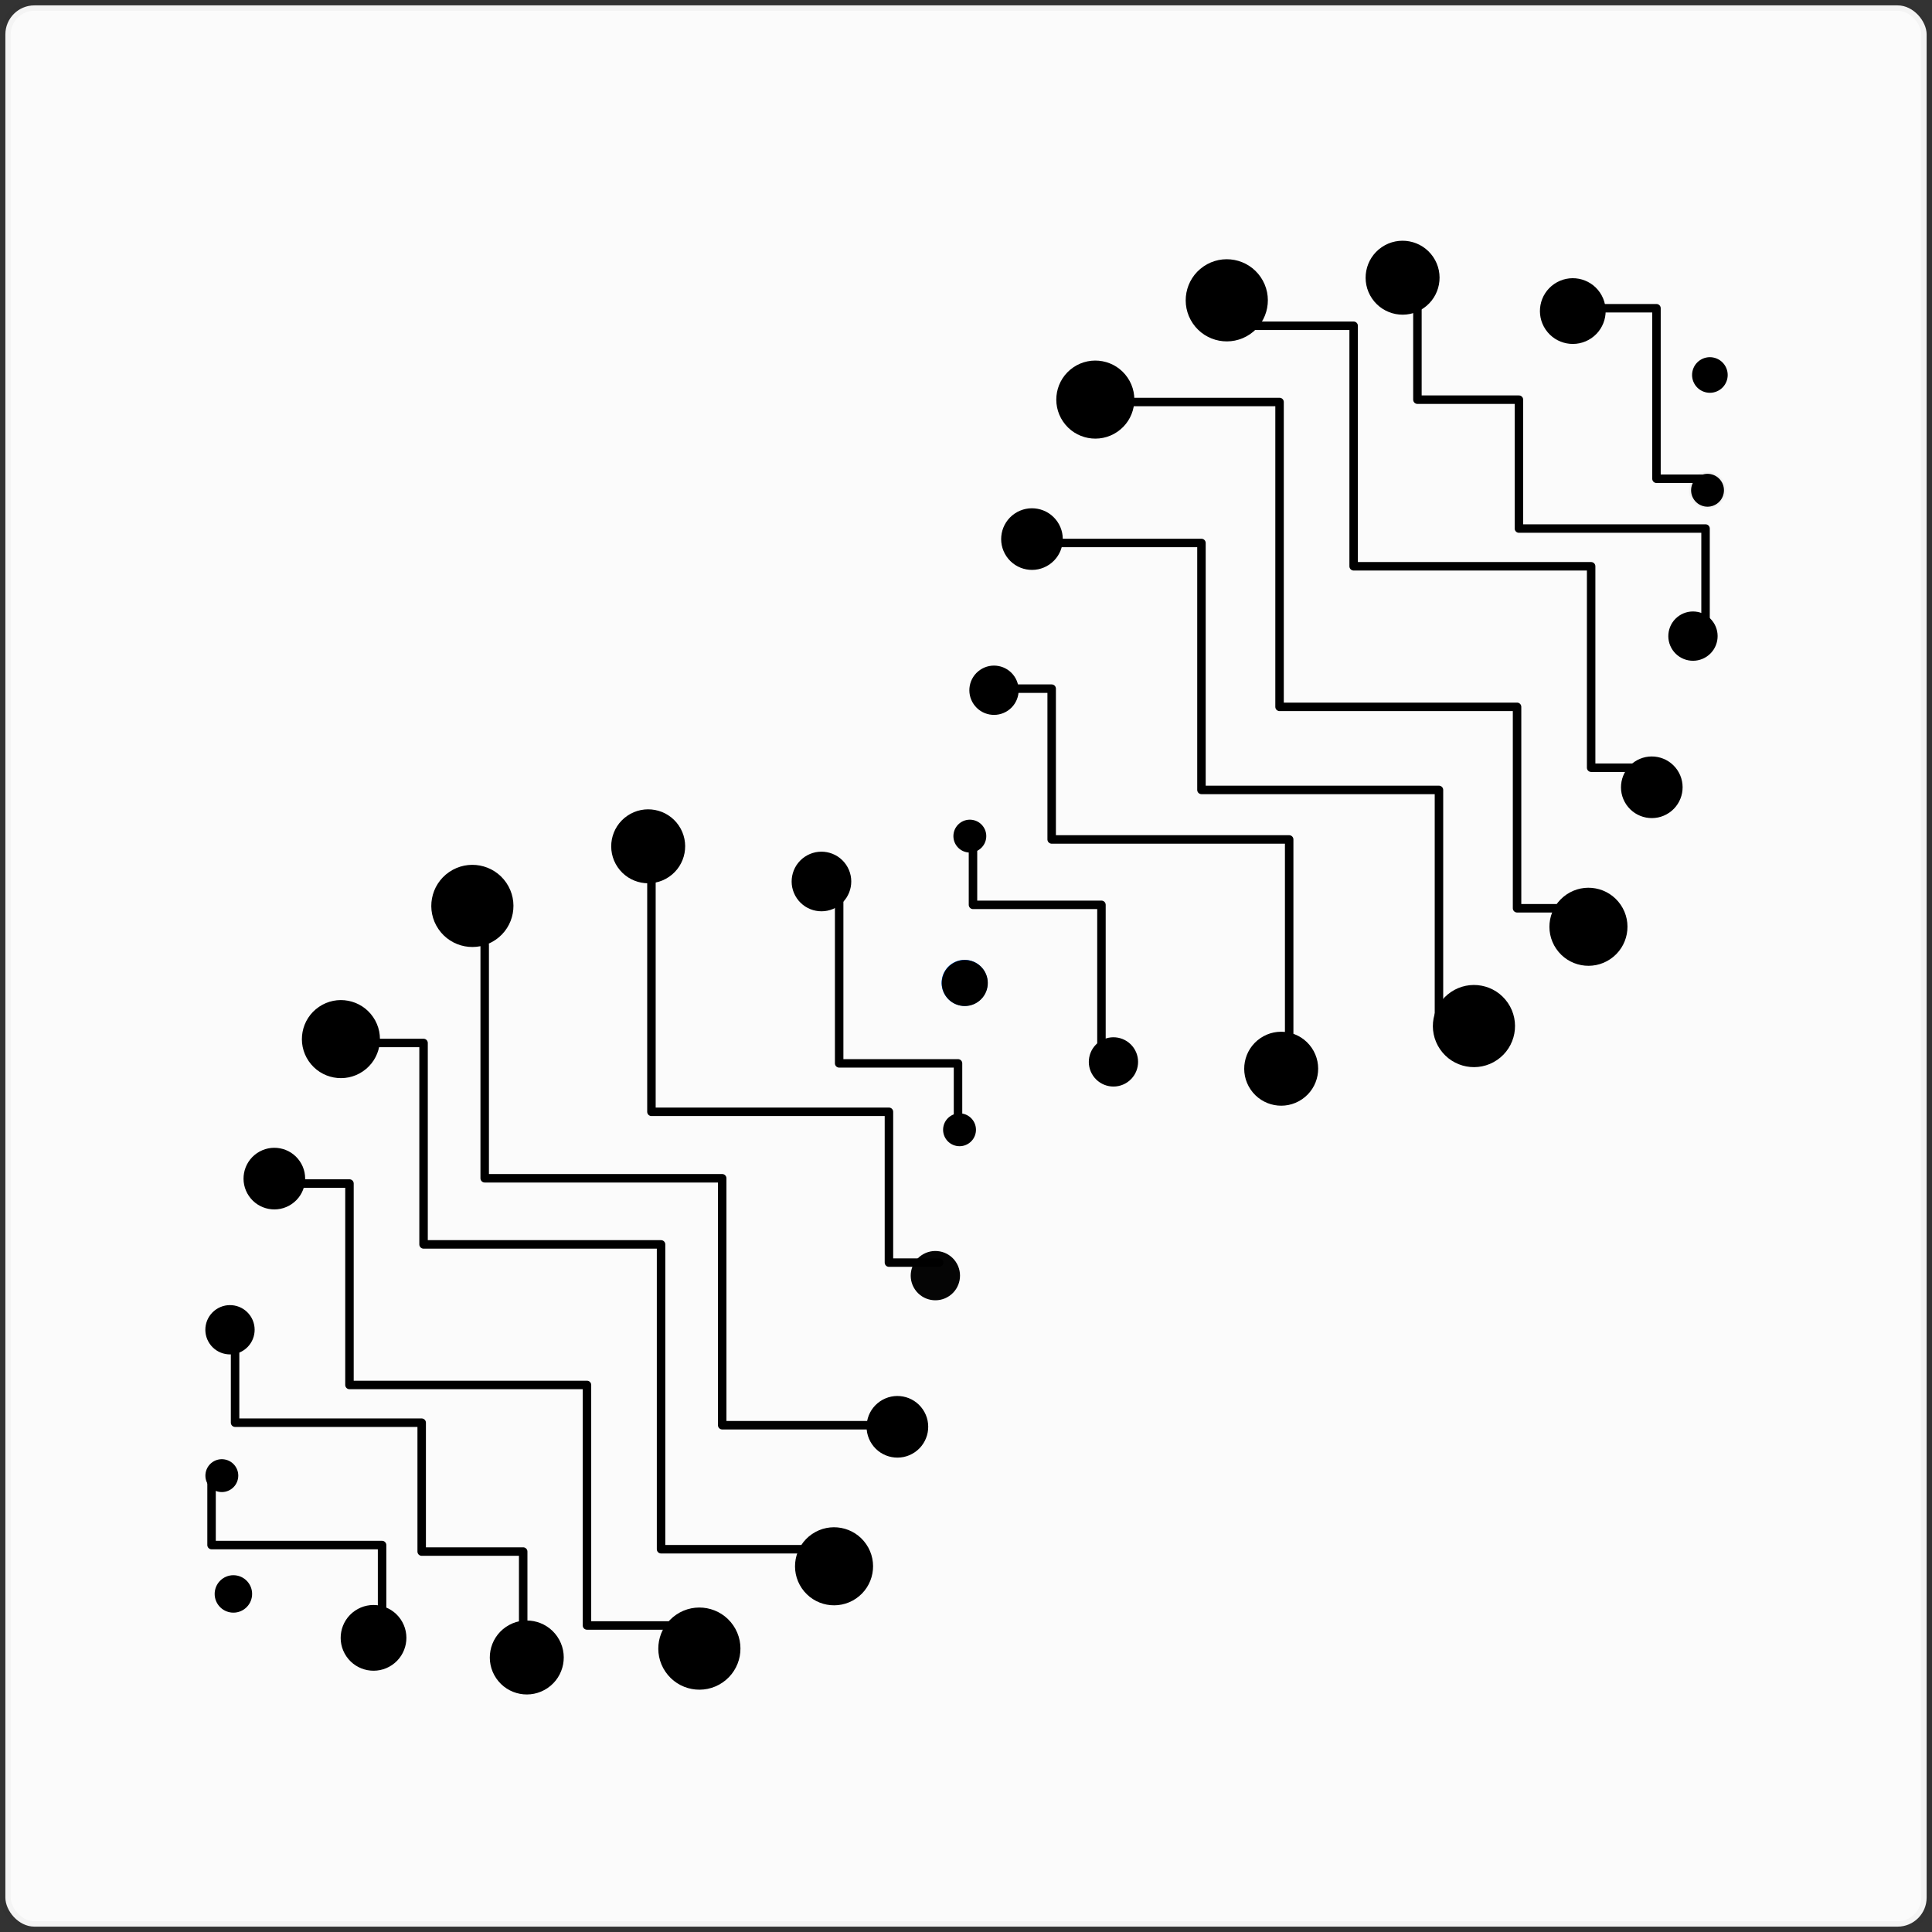 <?xml version="1.0" encoding="UTF-8" standalone="no"?>
<svg
   id="svg"
   version="1.1"
   width="227.924"
   height="227.924"
   viewBox="0 0 227.924 227.924"
   sodipodi:docname="helix2-chrome.svg"
   inkscape:version="1.1-dev (b39e6d56, 2020-09-19)"
   inkscape:export-filename="/Users/avneetsingh/Documents/sshmatrix/buidl/helix-coupler/resources/helix2-chrome.png"
   inkscape:export-xdpi="300"
   inkscape:export-ydpi="300"
   xmlns:inkscape="http://www.inkscape.org/namespaces/inkscape"
   xmlns:sodipodi="http://sodipodi.sourceforge.net/DTD/sodipodi-0.dtd"
   xmlns="http://www.w3.org/2000/svg"
   xmlns:svg="http://www.w3.org/2000/svg">
  <rect x="0" y="0" width="227.924" height="227.924" fill="#333333" stroke="none"/>
  <defs
     id="defs1252" />
  <sodipodi:namedview
     pagecolor="#000000"
     bordercolor="#666666"
     borderopacity="1"
     objecttolerance="10"
     gridtolerance="10"
     guidetolerance="10"
     inkscape:pageopacity="0"
     inkscape:pageshadow="2"
     inkscape:window-width="1367"
     inkscape:window-height="805"
     id="namedview1250"
     showgrid="false"
     inkscape:zoom="1.5391493"
     inkscape:cx="126.36851"
     inkscape:cy="82.188258"
     inkscape:window-x="73"
     inkscape:window-y="25"
     inkscape:window-maximized="0"
     inkscape:current-layer="svgg"
     fit-margin-top="0"
     fit-margin-left="0"
     fit-margin-right="0"
     fit-margin-bottom="0" />
  <g
     id="svgg"
     transform="translate(-67.301,-60.055)">
    <rect
       style="opacity:0.98;fill:#ffffff;fill-opacity:1;fill-rule:evenodd;stroke:#000000;stroke-width:1.269;stroke-linecap:round;stroke-linejoin:round;stroke-opacity:0.028;paint-order:stroke fill markers;stop-color:#000000"
       id="rect919"
       width="226.656"
       height="226.656"
       x="67.935"
       y="60.69"
       rx="3.422" />
    <circle
       style="fill:#000000;fill-opacity:1;fill-rule:evenodd;stroke:none;stroke-width:0.5;stroke-linecap:round;stroke-linejoin:round;stroke-miterlimit:4;stroke-dasharray:none;paint-order:stroke fill markers;stop-color:#000000"
       id="path841-6-9"
       cx="19.893"
       cy="-294.688"
       r="4.846"
       transform="rotate(145.66)" />
    <circle
       style="fill:#000000;fill-opacity:1;fill-rule:evenodd;stroke:none;stroke-width:0.5;stroke-linecap:round;stroke-linejoin:round;stroke-miterlimit:4;stroke-dasharray:none;paint-order:stroke fill markers;stop-color:#000000"
       id="path841-2-2"
       cx="-14.158"
       cy="-286.26"
       r="3.635"
       transform="rotate(145.66)" />
    <circle
       style="opacity:0.98;fill:#000000;fill-opacity:1;fill-rule:evenodd;stroke:none;stroke-width:0.5;stroke-linecap:round;stroke-linejoin:round;stroke-miterlimit:4;stroke-dasharray:none;paint-order:stroke fill markers;stop-color:#000000"
       id="path841-9-9"
       cx="-27.916"
       cy="-274.061"
       r="2.908"
       transform="rotate(145.66)" />
    <circle
       style="fill:#000000;fill-opacity:1;fill-rule:evenodd;stroke:none;stroke-width:0.5;stroke-linecap:round;stroke-linejoin:round;stroke-miterlimit:4;stroke-dasharray:none;paint-order:stroke fill markers;stop-color:#000000"
       id="path841-28-3"
       cx="50.918"
       cy="-271.956"
       r="3.877"
       transform="rotate(145.66)" />
    <circle
       style="fill:#000000;fill-opacity:1;fill-rule:evenodd;stroke:none;stroke-width:0.351;stroke-linecap:round;stroke-linejoin:round;stroke-miterlimit:4;stroke-dasharray:none;paint-order:stroke fill markers;stop-color:#000000"
       id="path841-7-2"
       cx="61.646"
       cy="-258.351"
       transform="rotate(145.66)"
       r="2.209" />
    <circle
       style="fill:#000000;fill-opacity:1;fill-rule:evenodd;stroke:none;stroke-width:0.5;stroke-linecap:round;stroke-linejoin:round;stroke-miterlimit:4;stroke-dasharray:none;paint-order:stroke fill markers;stop-color:#000000"
       id="path841"
       cx="-14.249"
       cy="211.461"
       r="4.604"
       transform="rotate(-34.34)" />
    <circle
       style="fill:#000000;fill-opacity:1;fill-rule:evenodd;stroke:none;stroke-width:0.5;stroke-linecap:round;stroke-linejoin:round;stroke-miterlimit:4;stroke-dasharray:none;paint-order:stroke fill markers;stop-color:#000000"
       id="path841-2"
       cx="-30.017"
       cy="220.619"
       r="3.635"
       transform="rotate(-34.34)" />
    <circle
       style="fill:#000000;fill-opacity:1;fill-rule:evenodd;stroke:none;stroke-width:0.5;stroke-linecap:round;stroke-linejoin:round;stroke-miterlimit:4;stroke-dasharray:none;paint-order:stroke fill markers;stop-color:#000000"
       id="path841-26"
       cx="-54.899"
       cy="246.058"
       r="1.939"
       transform="rotate(-34.34)" />
    <circle
       style="fill:#0d77ff;fill-opacity:1;fill-rule:evenodd;stroke:none;stroke-width:0.5;stroke-linecap:round;stroke-linejoin:round;stroke-miterlimit:4;stroke-dasharray:none;paint-order:stroke fill markers;stop-color:#000000"
       id="path841-7"
       cx="50.246"
       cy="247.486"
       r="2.717"
       transform="rotate(-34.34)" />
    <circle
       style="fill:#000000;fill-opacity:1;fill-rule:evenodd;stroke:none;stroke-width:0.5;stroke-linecap:round;stroke-linejoin:round;stroke-miterlimit:4;stroke-dasharray:none;paint-order:stroke fill markers;stop-color:#000000"
       id="path841-26-3-6"
       cx="60.524"
       cy="233.541"
       r="1.939"
       transform="rotate(-34.34)" />
    <circle
       style="fill:#000000;fill-opacity:1;fill-rule:evenodd;stroke:none;stroke-width:0.5;stroke-linecap:round;stroke-linejoin:round;stroke-miterlimit:4;stroke-dasharray:none;paint-order:stroke fill markers;stop-color:#000000"
       id="path841-7-28"
       cx="-50.255"
       cy="-247.515"
       r="2.717"
       transform="rotate(145.66)" />
    <circle
       style="fill:#000000;fill-opacity:1;fill-rule:evenodd;stroke:none;stroke-width:0.5;stroke-linecap:round;stroke-linejoin:round;stroke-miterlimit:4;stroke-dasharray:none;paint-order:stroke fill markers;stop-color:#000000"
       id="path841-2-2-2"
       cx="86.343"
       cy="208.742"
       r="3.635"
       transform="rotate(-34.34)" />
    <circle
       style="fill:#000000;fill-opacity:1;fill-rule:evenodd;stroke:none;stroke-width:0.5;stroke-linecap:round;stroke-linejoin:round;stroke-miterlimit:4;stroke-dasharray:none;paint-order:stroke fill markers;stop-color:#000000"
       id="path841-9-9-0"
       cx="72.585"
       cy="220.94"
       r="2.908"
       transform="rotate(-34.34)" />
    <circle
       style="fill:#000000;fill-opacity:1;fill-rule:evenodd;stroke:none;stroke-width:0.5;stroke-linecap:round;stroke-linejoin:round;stroke-miterlimit:4;stroke-dasharray:none;paint-order:stroke fill markers;stop-color:#000000"
       id="path841-28-3-4"
       cx="154.199"
       cy="222.522"
       r="3.877"
       transform="rotate(-34.34)" />
    <circle
       style="fill:#000000;fill-opacity:1;fill-rule:evenodd;stroke:#000000;stroke-width:0.309;stroke-linecap:round;stroke-linejoin:round;stroke-miterlimit:4;stroke-dasharray:none;paint-order:stroke fill markers;stop-color:#000000;stroke-opacity:1"
       id="path841-7-2-0"
       cx="163.3"
       cy="237.872"
       r="1.946"
       transform="rotate(-34.34)" />
    <circle
       style="fill:#000000;fill-opacity:1;fill-rule:evenodd;stroke:#000000;stroke-width:0.5;stroke-linecap:round;stroke-linejoin:round;stroke-miterlimit:4;stroke-dasharray:none;stroke-opacity:0.028;paint-order:stroke fill markers;stop-color:#000000"
       id="path841-26-6"
       cx="-155.399"
       cy="-248.943"
       r="1.939"
       transform="rotate(145.66)" />
    <path
       style="fill:none;fill-opacity:1;stroke:#000000;stroke-width:1px;stroke-linecap:round;stroke-linejoin:round;stroke-opacity:1"
       d="m 169.757,228.193 h -17.256 v -29.133 h -28.019 v -27.541"
       id="path2187-1"
       sodipodi:nodetypes="ccccc" />
    <g
       id="g1065"
       style="stroke:#000000;stroke-opacity:1">
      <path
         style="fill:none;stroke:#000000;stroke-width:1px;stroke-linecap:round;stroke-linejoin:round;stroke-opacity:1"
         d="m 95.034,216.427 v 11.468 h 22.015 v 15.204 h 11.975 v 12.174"
         id="path1716"
         sodipodi:nodetypes="cccccc" />
      <g
         id="g1045"
         style="stroke:#000000;stroke-opacity:1">
        <path
           style="fill:none;stroke:#000000;stroke-width:1px;stroke-linecap:round;stroke-linejoin:round;stroke-opacity:1"
           d="m 92.259,233.769 v 8.562 h 20.117 v 11.554"
           id="path1707"
           sodipodi:nodetypes="cccc" />
      </g>
      <path
         style="fill:none;fill-opacity:1;stroke:#000000;stroke-width:1px;stroke-linecap:round;stroke-linejoin:round;stroke-opacity:1"
         d="m 150.026,251.817 h -13.478 v -28.374 h -28.019 v -23.763 h -8.512"
         id="path2187"
         sodipodi:nodetypes="cccccc" />
      <path
         style="fill:none;fill-opacity:1;stroke:#000000;stroke-width:1px;stroke-linecap:round;stroke-linejoin:round;stroke-opacity:1"
         d="M 163.302,242.823 H 145.288 V 206.861 H 117.269 V 183.098 h -5.49"
         id="path2187-6"
         sodipodi:nodetypes="cccccc" />
      <path
         style="fill:none;fill-opacity:1;stroke:#000000;stroke-width:1px;stroke-linecap:round;stroke-linejoin:round;stroke-opacity:1"
         d="m 178.091,209.007 h -5.919 v -17.789 h -28.019 v -27.167"
         id="path2187-2"
         sodipodi:nodetypes="ccccc" />
      <path
         style="fill:none;stroke:#000000;stroke-width:1px;stroke-linecap:round;stroke-linejoin:round;stroke-opacity:1"
         d="m 166.299,165.387 v 20.117 h 14.022 v 7.156"
         id="path1707-0"
         sodipodi:nodetypes="cccc" />
    </g>
    <g
       id="g1026"
       style="stroke:#000000;stroke-opacity:1">
      <path
         style="fill:none;stroke:#000000;stroke-width:1px;stroke-linecap:round;stroke-linejoin:round;stroke-opacity:1"
         d="m 268.636,116.536 h -5.915 V 96.419 h -11.554"
         id="path1707-6"
         sodipodi:nodetypes="cccc" />
      <path
         style="fill:none;stroke:#000000;stroke-width:1px;stroke-linecap:round;stroke-linejoin:round;stroke-opacity:1"
         d="m 268.509,133.878 v -11.468 h -22.015 V 107.206 H 234.518 V 95.032"
         id="path1716-6"
         sodipodi:nodetypes="cccccc" />
      <path
         style="fill:none;fill-opacity:1;stroke:#000000;stroke-width:1px;stroke-linecap:round;stroke-linejoin:round;stroke-opacity:1"
         d="m 213.516,98.488 h 13.478 v 28.374 h 28.019 v 23.763 h 8.512"
         id="path2187-8"
         sodipodi:nodetypes="cccccc" />
      <path
         style="fill:none;fill-opacity:1;stroke:#000000;stroke-width:1px;stroke-linecap:round;stroke-linejoin:round;stroke-opacity:1"
         d="m 200.24,107.482 h 18.014 v 35.962 h 28.019 v 23.763 h 5.49"
         id="path2187-6-0"
         sodipodi:nodetypes="cccccc" />
      <path
         style="fill:none;fill-opacity:1;stroke:#000000;stroke-width:1px;stroke-linecap:round;stroke-linejoin:round;stroke-opacity:1"
         d="m 191.785,124.112 h 17.256 v 29.133 h 28.019 v 27.541"
         id="path2187-1-2"
         sodipodi:nodetypes="ccccc" />
      <path
         style="fill:none;fill-opacity:1;stroke:#000000;stroke-width:1px;stroke-linecap:round;stroke-linejoin:round;stroke-opacity:1"
         d="m 185.451,141.298 h 5.919 v 17.789 h 28.019 v 23.388"
         id="path2187-2-5"
         sodipodi:nodetypes="ccccc" />
      <path
         style="fill:none;stroke:#000000;stroke-width:1px;stroke-linecap:round;stroke-linejoin:round;stroke-opacity:1"
         d="m 197.243,183.893 v -17.091 h -15.156 v -7.156"
         id="path1707-0-0"
         sodipodi:nodetypes="cccc" />
    </g>
    <circle
       style="fill:#000000;fill-opacity:1;fill-rule:evenodd;stroke:none;stroke-width:0.5;stroke-linecap:round;stroke-linejoin:round;stroke-miterlimit:4;stroke-dasharray:none;paint-order:stroke fill markers;stop-color:#000000"
       id="path841-2-9"
       cx="-130.204"
       cy="-274.168"
       r="3.635"
       transform="rotate(145.66)" />
    <circle
       style="fill:#000000;fill-opacity:1;fill-rule:evenodd;stroke:none;stroke-width:0.5;stroke-linecap:round;stroke-linejoin:round;stroke-miterlimit:4;stroke-dasharray:none;paint-order:stroke fill markers;stop-color:#000000"
       id="path841-8"
       cx="-114.75"
       cy="-283.54"
       r="4.604"
       transform="rotate(145.66)" />
    <circle
       style="fill:#000000;fill-opacity:1;fill-rule:evenodd;stroke:none;stroke-width:0.5;stroke-linecap:round;stroke-linejoin:round;stroke-miterlimit:4;stroke-dasharray:none;paint-order:stroke fill markers;stop-color:#000000"
       id="path841-6-5"
       cx="-96.989"
       cy="-285.591"
       r="4.846"
       transform="rotate(145.66)" />
    <circle
       style="fill:#000000;fill-opacity:1;fill-rule:evenodd;stroke:none;stroke-width:0.5;stroke-linecap:round;stroke-linejoin:round;stroke-miterlimit:4;stroke-dasharray:none;paint-order:stroke fill markers;stop-color:#000000"
       id="path841-95-5"
       cx="-75.373"
       cy="-276.919"
       r="4.362"
       transform="rotate(145.66)" />
    <circle
       style="fill:#000000;fill-opacity:1;fill-rule:evenodd;stroke:none;stroke-width:0.5;stroke-linecap:round;stroke-linejoin:round;stroke-miterlimit:4;stroke-dasharray:none;stroke-opacity:1;paint-order:stroke fill markers;stop-color:#000000"
       id="path841-0-7"
       cx="101.797"
       cy="199.37"
       r="4.604"
       transform="rotate(-34.34)" />
    <circle
       style="fill:#000000;fill-opacity:1;fill-rule:evenodd;stroke:none;stroke-width:0.5;stroke-linecap:round;stroke-linejoin:round;stroke-miterlimit:4;stroke-dasharray:none;paint-order:stroke fill markers;stop-color:#000000"
       id="path841-6-9-5"
       cx="121.21"
       cy="198.447"
       r="4.846"
       transform="rotate(-34.34)" />
    <circle
       style="fill:#000000;fill-opacity:1;fill-rule:evenodd;stroke:none;stroke-width:0.5;stroke-linecap:round;stroke-linejoin:round;stroke-miterlimit:4;stroke-dasharray:none;paint-order:stroke fill markers;stop-color:#000000"
       id="path841-95-1-1"
       cx="139.84"
       cy="207.945"
       r="4.362"
       transform="rotate(-34.34)" />
    <circle
       style="fill:#000000;fill-opacity:1;fill-rule:evenodd;stroke:none;stroke-width:0.5;stroke-linecap:round;stroke-linejoin:round;stroke-miterlimit:4;stroke-dasharray:none;paint-order:stroke fill markers;stop-color:#000000"
       id="path841-95-1"
       cx="37.296"
       cy="-284.066"
       r="4.362"
       transform="rotate(145.66)" />
    <circle
       style="fill:#000000;fill-opacity:1;fill-rule:evenodd;stroke:none;stroke-width:0.5;stroke-linecap:round;stroke-linejoin:round;stroke-miterlimit:4;stroke-dasharray:none;paint-order:stroke fill markers;stop-color:#000000"
       id="path841-9"
       cx="-44.397"
       cy="232.392"
       r="2.908"
       transform="rotate(-34.34)" />
    <circle
       style="fill:#000000;fill-opacity:1;fill-rule:evenodd;stroke:none;stroke-width:0.5;stroke-linecap:round;stroke-linejoin:round;stroke-miterlimit:4;stroke-dasharray:none;paint-order:stroke fill markers;stop-color:#000000"
       id="path841-28"
       cx="43.05"
       cy="228.086"
       r="3.516"
       transform="rotate(-34.34)" />
    <circle
       style="fill:#000000;fill-opacity:1;fill-rule:evenodd;stroke:none;stroke-width:0.5;stroke-linecap:round;stroke-linejoin:round;stroke-miterlimit:4;stroke-dasharray:none;paint-order:stroke fill markers;stop-color:#000000"
       id="path841-95"
       cx="28.513"
       cy="213.128"
       r="4.362"
       transform="rotate(-34.34)" />
    <circle
       style="fill:#000000;fill-opacity:1;fill-rule:evenodd;stroke:none;stroke-width:0.5;stroke-linecap:round;stroke-linejoin:round;stroke-miterlimit:4;stroke-dasharray:none;paint-order:stroke fill markers;stop-color:#000000"
       id="path841-6"
       cx="7.42"
       cy="207.235"
       r="4.846"
       transform="rotate(-34.34)" />
    <circle
       style="fill:#000000;fill-opacity:1;fill-rule:evenodd;stroke:none;stroke-width:0.413;stroke-linecap:round;stroke-linejoin:round;stroke-miterlimit:4;stroke-dasharray:none;stroke-opacity:1;paint-order:stroke fill markers;stop-color:#000000"
       id="path841-28-8"
       cx="-59.487"
       cy="-265.093"
       r="2.906"
       transform="rotate(145.66)" />
    <circle
       style="fill:#000000;fill-opacity:1;fill-rule:evenodd;stroke:none;stroke-width:0.5;stroke-linecap:round;stroke-linejoin:round;stroke-miterlimit:4;stroke-dasharray:none;paint-order:stroke fill markers;stop-color:#000000"
       id="path841-26-3"
       cx="-39.977"
       cy="-261.461"
       r="1.939"
       transform="rotate(145.66)" />
    <circle
       style="fill:#000000;fill-opacity:1;fill-rule:evenodd;stroke:none;stroke-width:0.5;stroke-linecap:round;stroke-linejoin:round;stroke-miterlimit:4;stroke-dasharray:none;paint-order:stroke fill markers;stop-color:#000000"
       id="path841-0"
       cx="1.296"
       cy="-295.631"
       r="4.604"
       transform="rotate(145.66)" />
    <circle
       style="fill:#000000;fill-opacity:1;fill-rule:evenodd;stroke:none;stroke-width:0.5;stroke-linecap:round;stroke-linejoin:round;stroke-miterlimit:4;stroke-dasharray:none;stroke-opacity:1;paint-order:stroke fill markers;stop-color:#000000"
       id="path841-9-6"
       cx="-144.274"
       cy="-262.183"
       r="2.908"
       transform="rotate(145.66)" />
  </g>
</svg>
